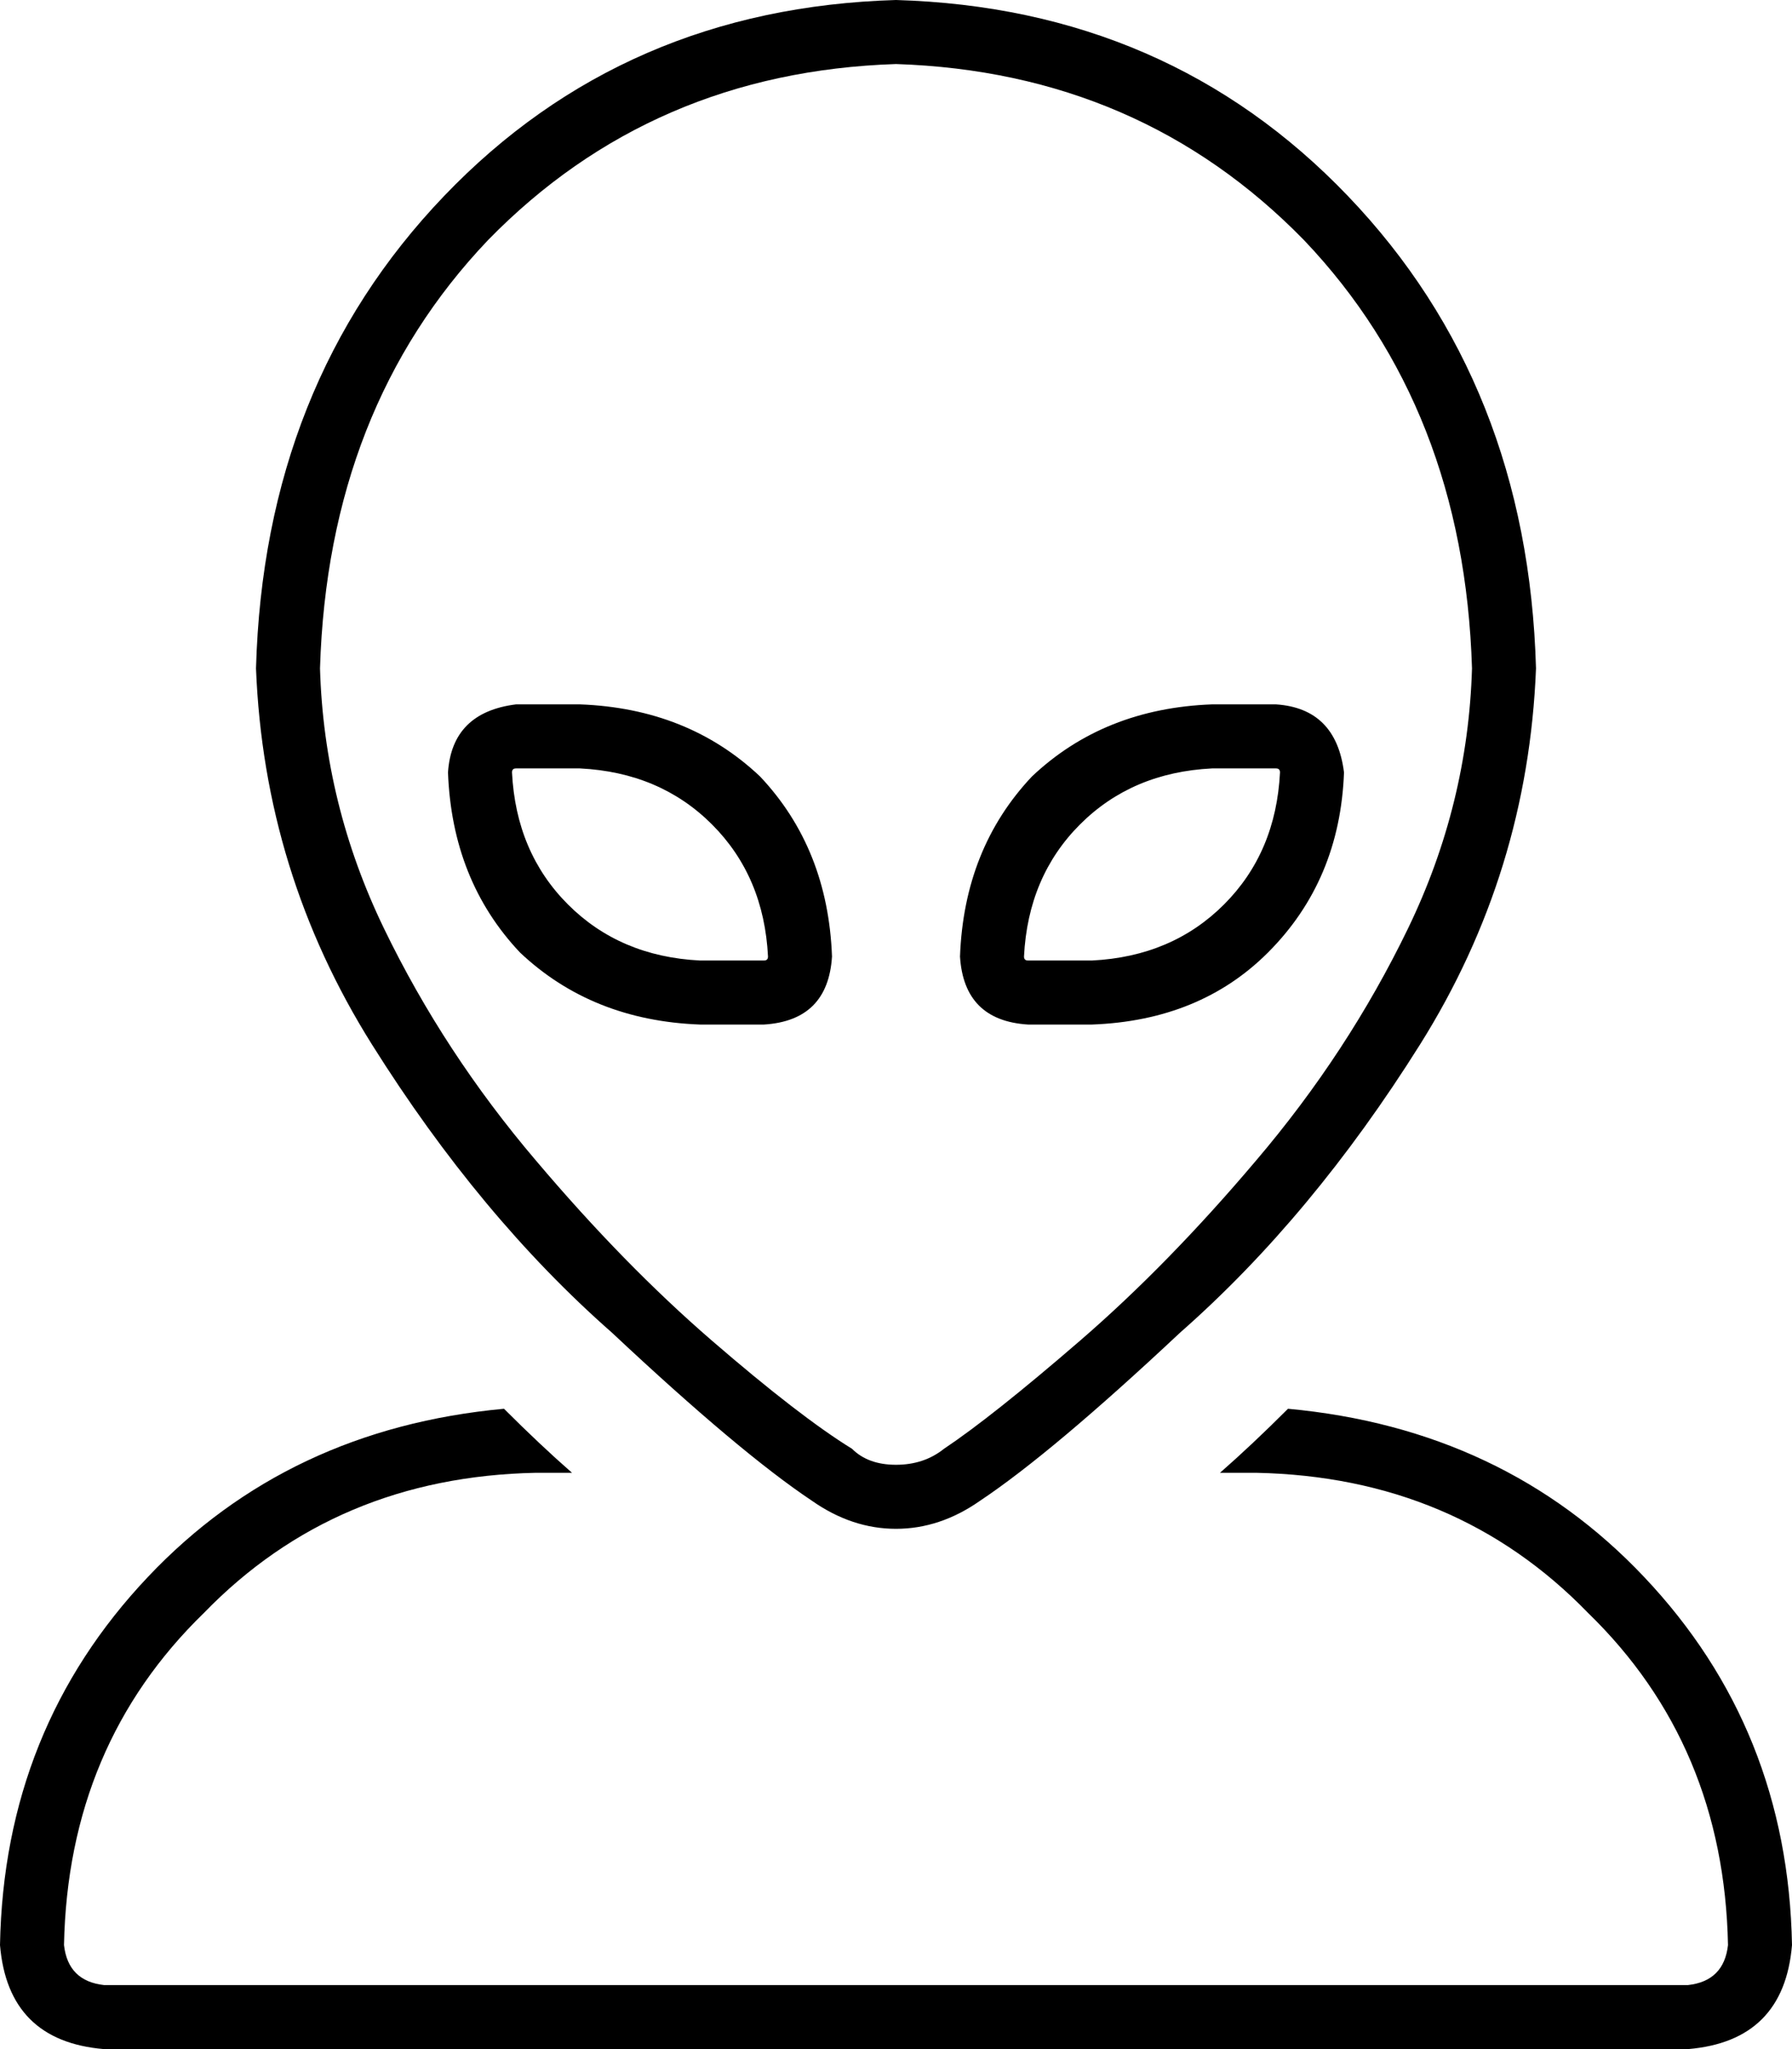 <svg viewBox="0 0 448 512">
  <path
    d="M 80 167 Q 82 102 122 60 L 122 60 Q 163 18 224 16 Q 285 18 326 60 Q 366 102 368 167 Q 367 201 352 232 Q 337 263 314 290 Q 292 316 270 335 Q 248 354 236 362 Q 231 366 224 366 Q 217 366 213 362 Q 200 354 178 335 Q 156 316 134 290 Q 111 263 96 232 Q 81 201 80 167 L 80 167 Z M 224 0 Q 156 2 111 49 L 111 49 Q 66 96 64 167 Q 66 218 93 261 Q 120 304 153 333 Q 185 363 203 375 Q 213 382 224 382 Q 235 382 245 375 Q 263 363 295 333 Q 328 304 355 261 Q 382 218 384 167 Q 382 96 337 49 Q 292 2 224 0 L 224 0 Z M 0 486 Q 2 510 26 512 L 422 512 Q 446 510 448 486 Q 447 432 411 394 Q 376 357 322 352 Q 313 361 305 368 L 314 368 Q 364 369 397 403 Q 431 436 432 486 Q 431 495 422 496 L 26 496 Q 17 495 16 486 Q 17 436 51 403 Q 84 369 134 368 L 143 368 Q 135 361 126 352 Q 72 357 37 394 Q 1 432 0 486 L 0 486 Z M 208 239 Q 207 212 190 194 L 190 194 Q 172 177 145 176 L 129 176 Q 113 178 112 193 Q 113 220 130 238 Q 148 255 175 256 L 191 256 Q 207 255 208 239 L 208 239 Z M 145 192 Q 165 193 178 206 L 178 206 Q 191 219 192 239 Q 192 240 191 240 L 175 240 Q 155 239 142 226 Q 129 213 128 193 Q 128 192 129 192 L 145 192 L 145 192 Z M 303 176 Q 276 177 258 194 L 258 194 Q 241 212 240 239 Q 241 255 257 256 L 273 256 Q 300 255 317 238 Q 335 220 336 193 Q 334 177 319 176 L 303 176 L 303 176 Z M 256 239 Q 257 219 270 206 L 270 206 Q 283 193 303 192 L 319 192 Q 320 192 320 193 Q 319 213 306 226 Q 293 239 273 240 L 257 240 Q 256 240 256 239 L 256 239 Z"
  />
</svg>